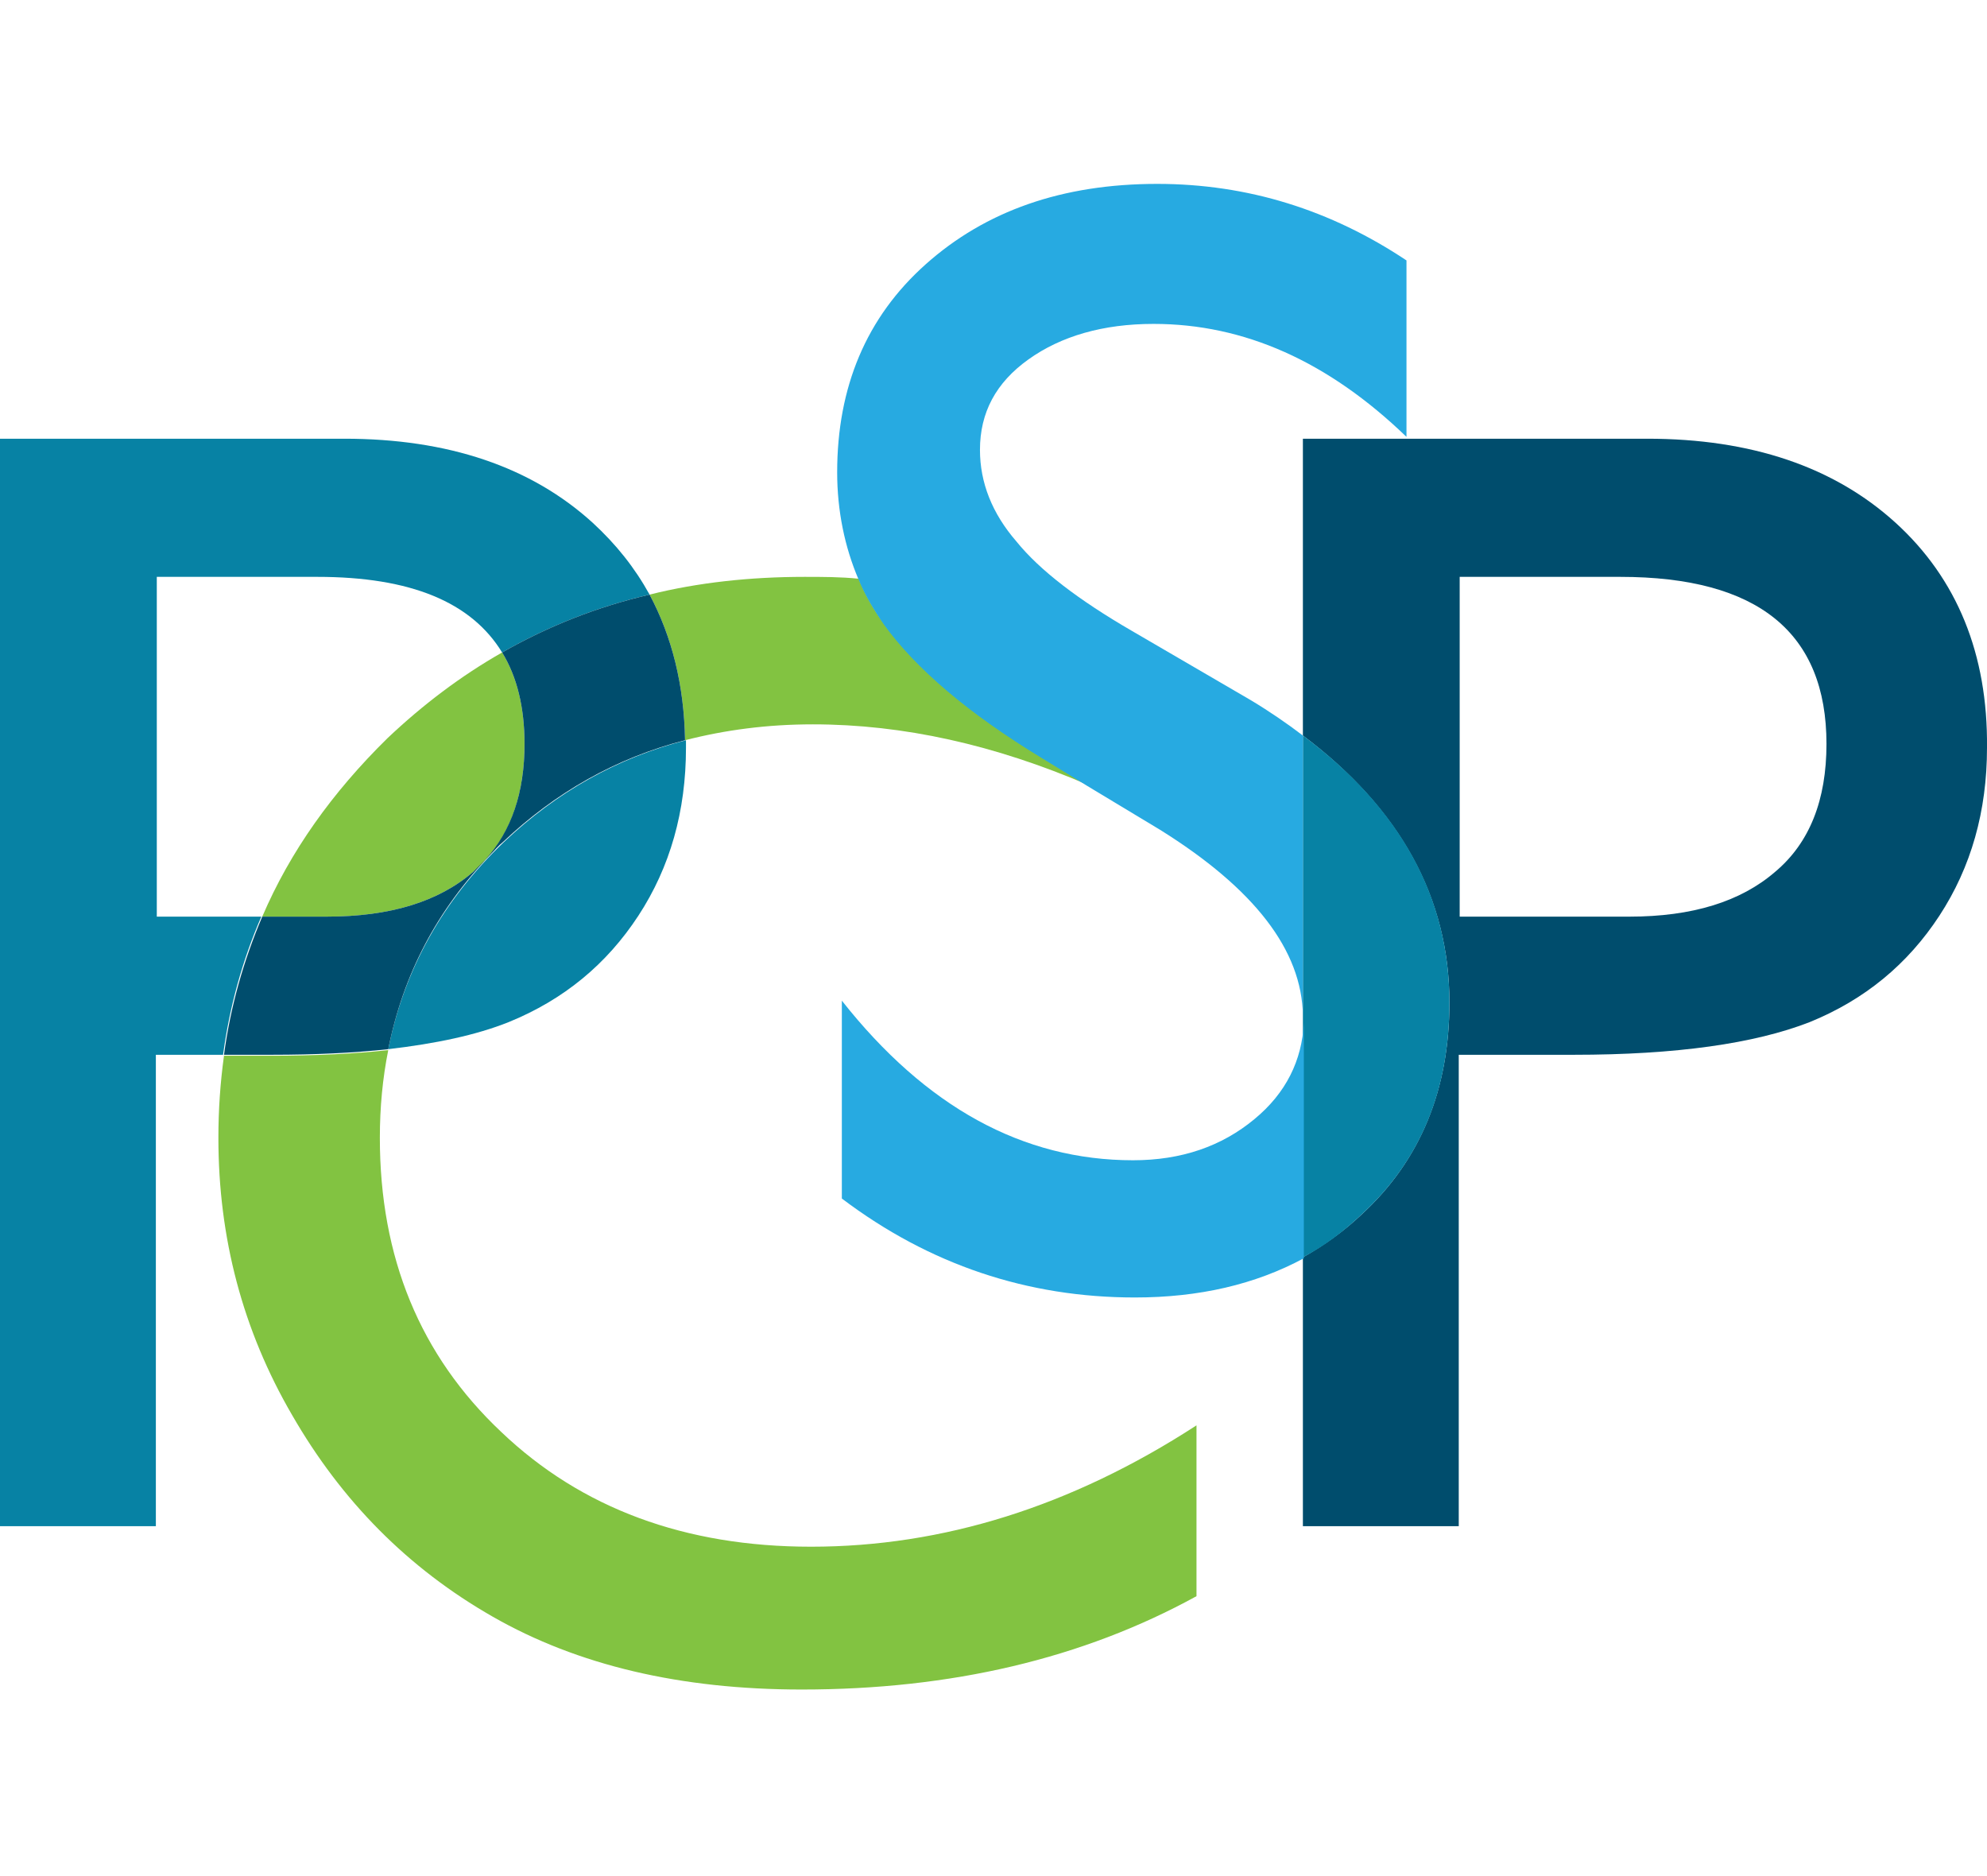 <?xml version="1.0" encoding="utf-8"?>
<!-- Generator: Adobe Illustrator 26.2.1, SVG Export Plug-In . SVG Version: 6.00 Build 0)  -->
<svg version="1.1" id="Layer_1" xmlns="http://www.w3.org/2000/svg" xmlns:xlink="http://www.w3.org/1999/xlink" x="0px" y="0px"
	 viewBox="0 0 212.9 201" style="enable-background:new 0 0 212.9 201;" xml:space="preserve">
<style type="text/css">
	.st0{fill:none;}
	.st1{fill:#0782A4;}
	.st2{fill:#004D6D;}
	.st3{fill:#82C341;}
	.st4{fill:#27AAE1;}
</style>
<g>
	<path class="st0" d="M34,61.8H16.8v36.4h11.3c3-7,7.5-13.4,13.5-19.1c3.8-3.6,7.9-6.7,12.3-9.2C50.5,64.6,44,61.8,34,61.8z"/>
	<path class="st0" d="M173.6,61.8h-17.3v36.4h18.2c6.8,0,12-1.6,15.6-4.8c3.7-3.2,5.5-7.8,5.5-13.7
		C195.7,67.8,188.4,61.8,173.6,61.8z"/>
	<path class="st1" d="M41.6,112.4c5.1-0.6,9.4-1.5,12.9-2.9c5.9-2.4,10.5-6.2,13.9-11.4c3.4-5.2,5.1-11.2,5.1-18c0-0.3,0-0.6,0-0.8
		c-7.4,1.9-13.9,5.6-19.5,10.9C47.4,96.5,43.3,103.9,41.6,112.4z"/>
	<path class="st1" d="M16.8,98.2V61.8H34c10,0,16.5,2.7,19.8,8.1c4.9-2.8,10.2-4.9,15.8-6.2C68,60.8,66,58.3,63.5,56
		c-6.6-6-15.5-9-26.6-9H0v116.5h16.7V113h7.2c0.7-5.2,2.1-10.2,4.1-14.8H16.8L16.8,98.2z"/>
	<path class="st1" d="M139.6,108.7v0.7c0-0.2,0-0.3,0-0.5C139.6,108.9,139.6,108.8,139.6,108.7z"/>
	<path class="st2" d="M203.1,56c-6.6-6-15.5-9-26.6-9h-36.9v31.8c10.4,7.8,15.7,17.4,15.7,28.6c0,9.3-3.1,16.9-9.4,22.7
		c-1.9,1.8-4,3.3-6.3,4.6v28.8h16.7V113h12.3c11,0,19.4-1.2,25.3-3.5c5.9-2.4,10.5-6.2,13.9-11.4s5.1-11.2,5.1-18
		C213,70.1,209.7,62,203.1,56z M190.2,93.4c-3.7,3.2-8.9,4.8-15.6,4.8h-18.2V61.8h17.2c14.8,0,22.1,6,22.1,17.9
		C195.7,85.7,193.9,90.3,190.2,93.4z"/>
	<path class="st3" d="M28.1,98.2H35c6.8,0,12-1.6,15.7-4.8c3.7-3.2,5.5-7.8,5.5-13.7c0-3.9-0.8-7.2-2.4-9.8
		c-4.4,2.5-8.5,5.6-12.3,9.2C35.6,84.9,31.1,91.2,28.1,98.2z"/>
	<path class="st3" d="M24,113.1c-0.4,2.9-0.6,5.8-0.6,8.8c0,10.7,2.6,20.6,7.9,29.7c5.3,9.2,12.4,16.4,21.5,21.6
		c9.1,5.2,20.1,7.8,33.1,7.8c16,0,30.1-3.3,42.3-10v-18.3c-13.4,8.7-27.2,13-41.3,13c-13.5,0-24.6-4.1-33.2-12.3
		c-8.7-8.2-13-18.7-13-31.5c0-3.3,0.3-6.4,0.9-9.4c-3.7,0.4-7.9,0.6-12.5,0.6L24,113.1L24,113.1z"/>
	<path class="st3" d="M94.7,66.8c-1.1-1.5-2-3.1-2.7-4.8c-1.9-0.2-3.9-0.2-5.8-0.2c-5.8,0-11.4,0.6-16.6,1.9
		c2.4,4.5,3.7,9.7,3.8,15.6c4.3-1.1,8.8-1.7,13.7-1.7c9.7,0,19.5,2.2,29.5,6.5l-4.9-3C103.7,76.3,98.1,71.5,94.7,66.8z"/>
	<path class="st2" d="M69.6,63.7C64,65,58.7,67.1,53.8,69.9c1.6,2.6,2.4,5.9,2.4,9.8c0,5.2-1.4,9.3-4.2,12.4l-1.3,1.3
		c-3.7,3.2-8.9,4.8-15.7,4.8h-6.9c-2,4.7-3.4,9.6-4.1,14.8h5.1c4.6,0,8.8-0.2,12.5-0.6c1.6-8,5.2-14.9,11-20.9
		c0.4-0.4,0.8-0.9,1.3-1.3c5.6-5.3,12.1-9,19.5-10.9C73.3,73.4,72,68.2,69.6,63.7z"/>
	<path class="st1" d="M155.3,107.4c0-11.2-5.2-20.8-15.7-28.6v29.9c0,0.1,0,0.2,0,0.3c0,0.2,0,0.3,0,0.5v25.2
		c2.3-1.2,4.4-2.8,6.3-4.6C152.2,124.3,155.3,116.8,155.3,107.4z"/>
	<g>
		<path class="st4" d="M110.2,38.5c3.5-2.5,8-3.8,13.4-3.8c9.7,0,18.7,4,27.1,12.1V27.9c-8.1-5.4-17-8.2-26.7-8.2
			c-10.2,0-18.4,2.9-24.8,8.6c-6.4,5.7-9.5,13.2-9.5,22.3c0,4.1,0.8,8,2.3,11.5c0.7,1.7,1.6,3.2,2.7,4.8c3.4,4.7,9,9.5,16.9,14.3
			l4.9,3l7.8,4.7c10.1,6.3,15.2,12.9,15.3,19.9v-30c-1.7-1.3-3.6-2.6-5.6-3.8l-12.7-7.4c-5.7-3.3-9.9-6.5-12.4-9.6
			c-2.6-3-3.9-6.3-3.9-9.8C105,44.2,106.7,41,110.2,38.5z"/>
		<path class="st4" d="M134.4,119.9c-3.5,2.9-7.8,4.4-13,4.4c-11.8,0-22.2-5.7-31.2-17.1v21.2c9.4,7.1,19.9,10.6,31.4,10.6
			c6.9,0,12.9-1.4,18.1-4.2v-25.2C139.5,113.6,137.8,117.1,134.4,119.9z"/>
	</g>
</g>
</svg>
